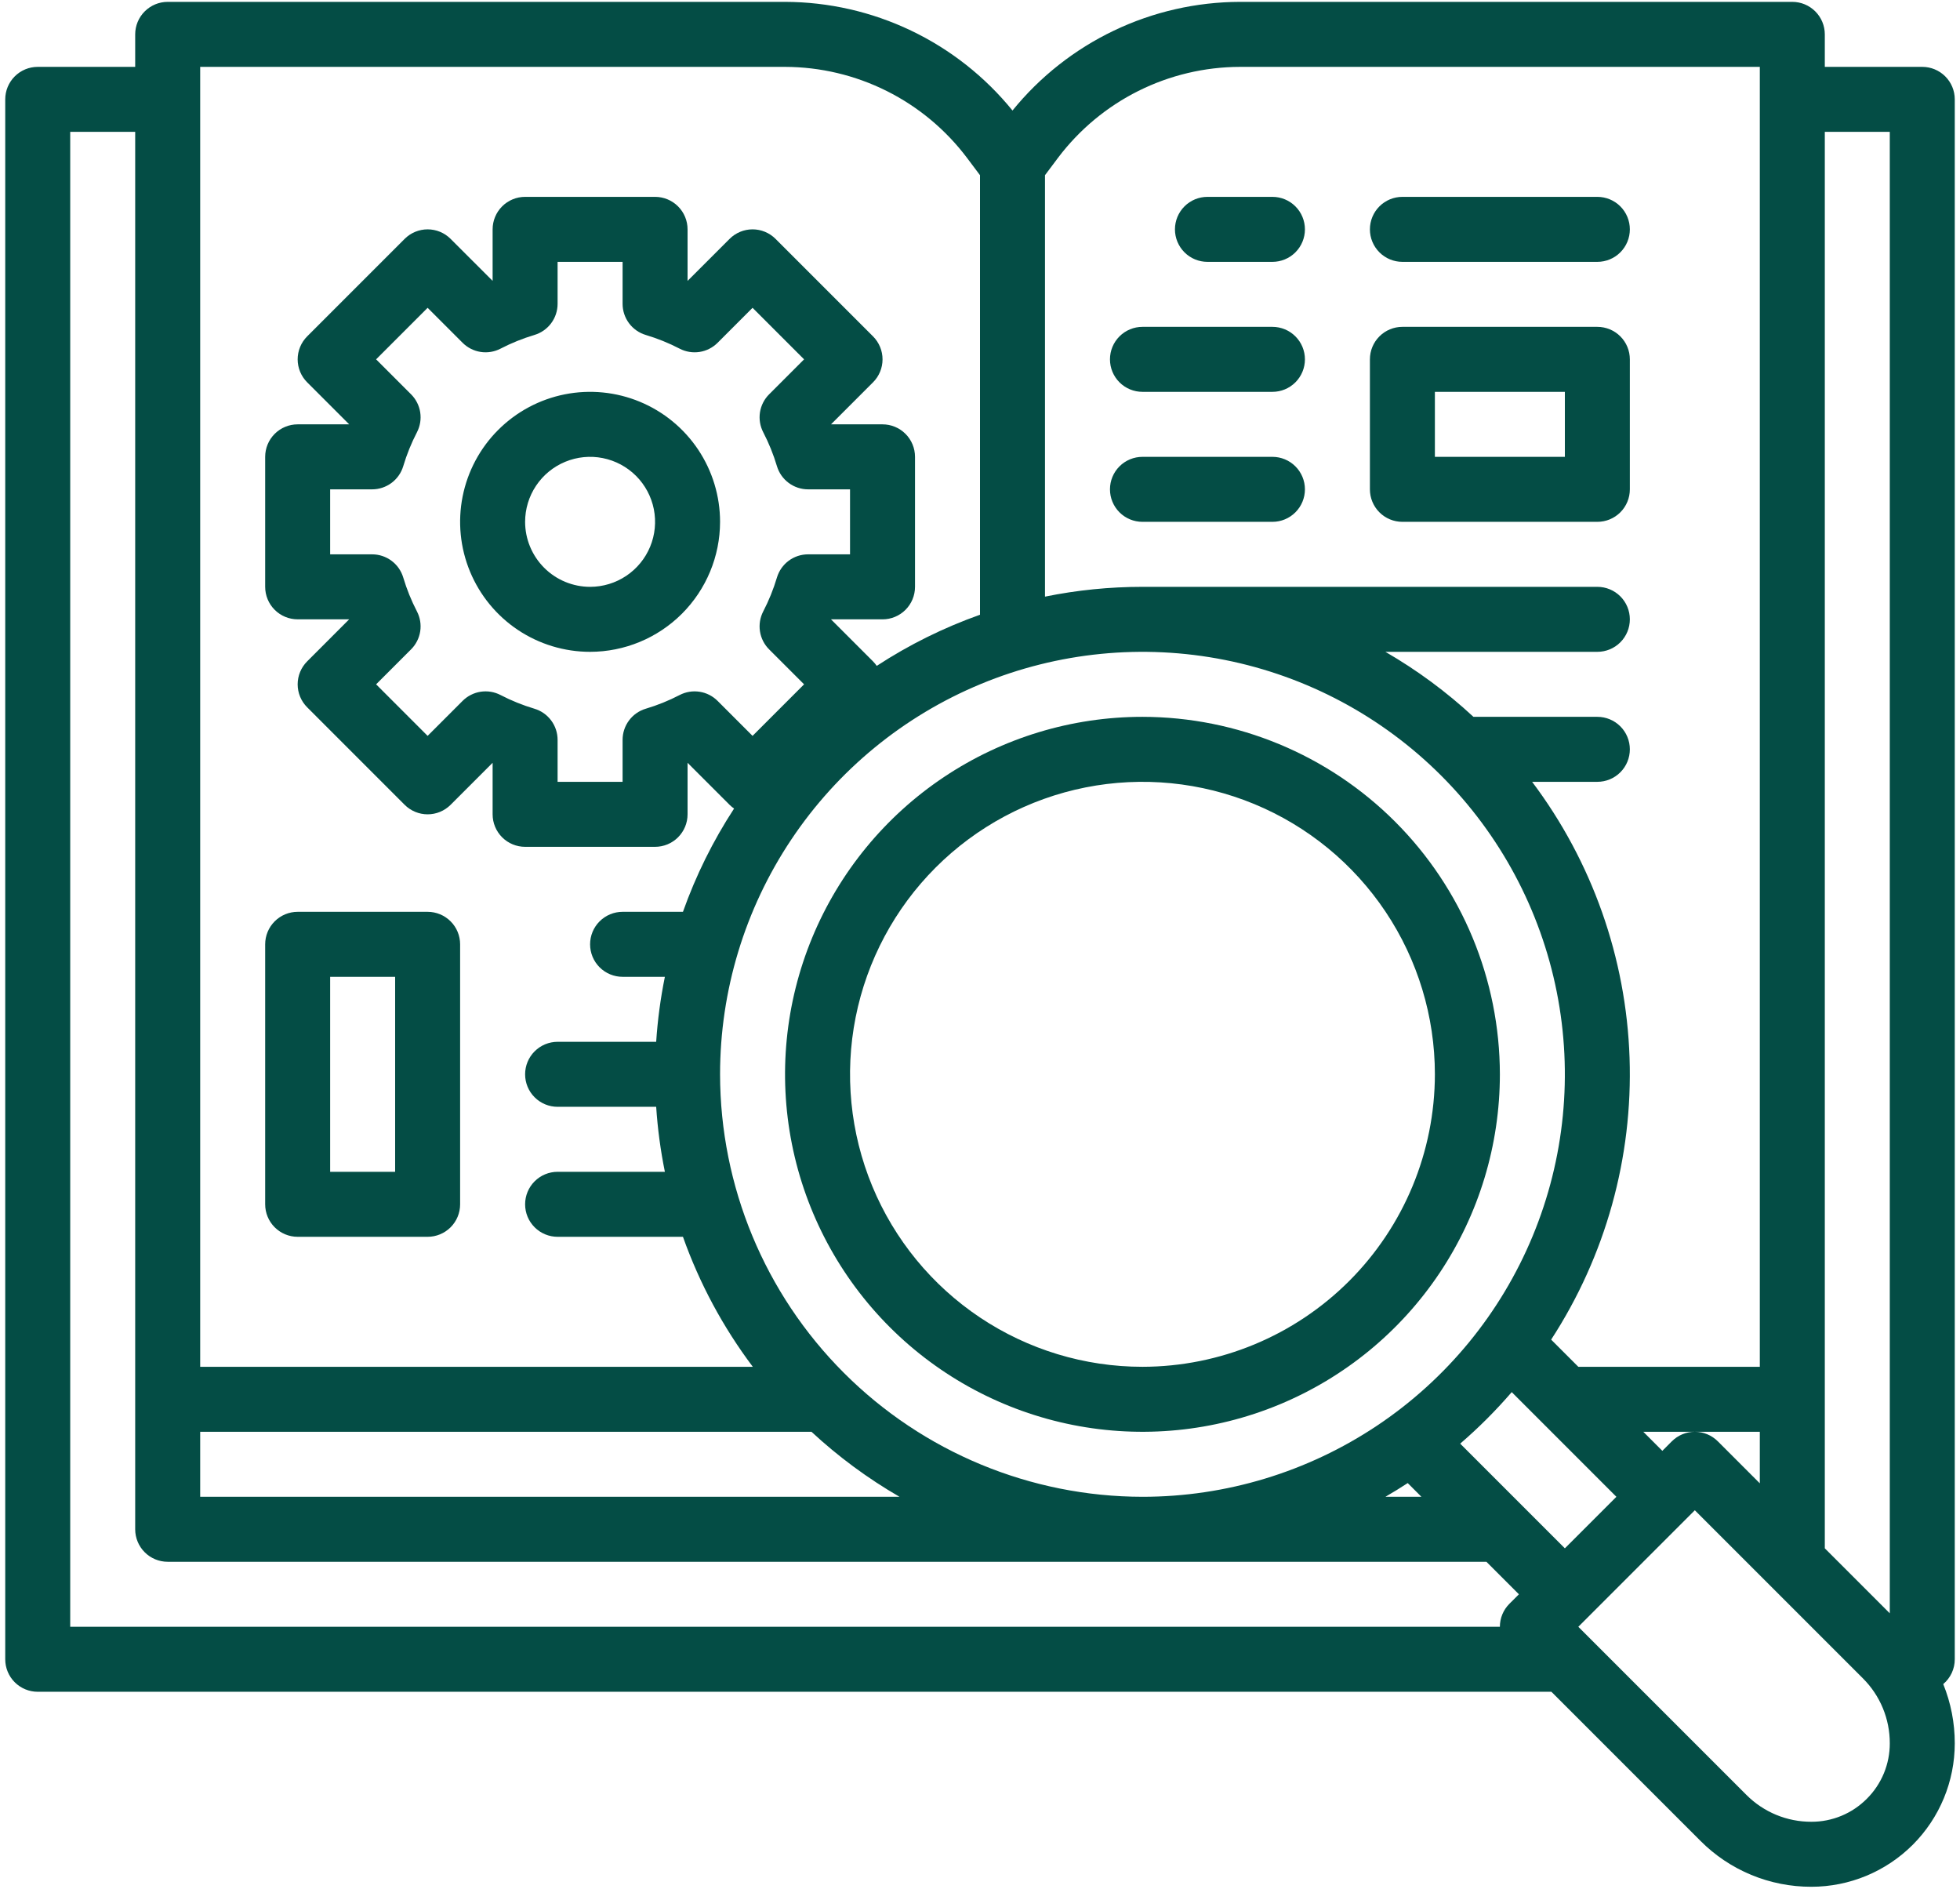 <svg width="164" height="158" viewBox="0 0 164 158" fill="none" xmlns="http://www.w3.org/2000/svg">
<path d="M163.562 138.812V8.312C163.562 7.591 163.276 6.9 162.766 6.39C162.256 5.88 161.565 5.594 160.844 5.594H152.688V2.875C152.688 2.154 152.401 1.462 151.891 0.953C151.381 0.443 150.69 0.156 149.969 0.156H103.75C100.102 0.165 96.502 0.985 93.211 2.557C89.919 4.13 87.018 6.414 84.719 9.246C82.419 6.414 79.519 4.13 76.227 2.557C72.935 0.985 69.335 0.165 65.688 0.156H14.031C13.31 0.156 12.619 0.443 12.109 0.953C11.599 1.462 11.312 2.154 11.312 2.875V5.594H3.156C2.435 5.594 1.744 5.88 1.234 6.39C0.724 6.9 0.438 7.591 0.438 8.312V138.812C0.438 139.534 0.724 140.225 1.234 140.735C1.744 141.245 2.435 141.531 3.156 141.531H129.811L142.279 153.999C143.495 155.222 144.942 156.191 146.535 156.851C148.129 157.511 149.837 157.848 151.562 157.844C154.744 157.844 157.797 156.579 160.048 154.329C162.298 152.078 163.562 149.026 163.562 145.843C163.565 144.144 163.237 142.462 162.598 140.888C162.9 140.634 163.143 140.316 163.31 139.957C163.476 139.599 163.563 139.208 163.562 138.812ZM158.125 11.031V134.968L152.688 129.53V11.031H158.125ZM130.938 129.53L122.18 120.773C123.722 119.445 125.163 118.003 126.492 116.462L135.249 125.219L130.938 129.53ZM16.75 119.781H67.9C70.144 121.863 72.615 123.687 75.266 125.219H16.75V119.781ZM60.25 89.875C60.25 82.885 62.323 76.051 66.207 70.239C70.09 64.427 75.61 59.897 82.068 57.222C88.526 54.547 95.633 53.847 102.489 55.21C109.345 56.574 115.643 59.94 120.586 64.883C125.528 69.826 128.895 76.124 130.258 82.98C131.622 89.836 130.922 96.942 128.247 103.4C125.572 109.859 121.042 115.379 115.23 119.262C109.417 123.146 102.584 125.219 95.594 125.219C86.223 125.208 77.24 121.481 70.614 114.855C63.988 108.229 60.261 99.246 60.25 89.875ZM44.713 59.289C43.736 58.997 42.787 58.614 41.881 58.144C41.369 57.878 40.785 57.782 40.214 57.87C39.643 57.959 39.116 58.227 38.707 58.635L35.781 61.562L31.47 57.25L34.396 54.324C34.805 53.916 35.072 53.388 35.161 52.817C35.249 52.246 35.153 51.662 34.887 51.15C34.417 50.244 34.034 49.296 33.742 48.318C33.575 47.757 33.231 47.264 32.761 46.914C32.292 46.564 31.722 46.375 31.136 46.375H27.625V40.938H31.136C31.722 40.938 32.292 40.748 32.762 40.398C33.231 40.048 33.575 39.556 33.742 38.995C34.034 38.017 34.418 37.069 34.888 36.163C35.153 35.65 35.249 35.066 35.161 34.495C35.073 33.925 34.805 33.397 34.397 32.989L31.47 30.062L35.781 25.751L38.707 28.677C39.116 29.086 39.643 29.353 40.214 29.442C40.785 29.53 41.369 29.434 41.881 29.168C42.787 28.698 43.736 28.315 44.713 28.023C45.275 27.856 45.767 27.512 46.117 27.043C46.467 26.573 46.656 26.003 46.656 25.418V21.906H52.094V25.418C52.094 26.003 52.283 26.573 52.633 27.043C52.983 27.512 53.475 27.856 54.037 28.023C55.014 28.315 55.963 28.699 56.869 29.169C57.381 29.435 57.965 29.53 58.536 29.442C59.107 29.354 59.634 29.086 60.043 28.678L62.969 25.751L67.28 30.062L64.354 32.989C63.945 33.397 63.678 33.925 63.589 34.495C63.501 35.066 63.597 35.65 63.863 36.163C64.333 37.069 64.716 38.017 65.008 38.995C65.175 39.556 65.519 40.048 65.989 40.398C66.458 40.748 67.028 40.938 67.614 40.938H71.125V46.375H67.614C67.028 46.375 66.458 46.564 65.988 46.914C65.519 47.264 65.175 47.757 65.008 48.318C64.716 49.296 64.332 50.244 63.862 51.15C63.597 51.662 63.501 52.246 63.589 52.817C63.677 53.388 63.945 53.916 64.353 54.324L67.28 57.25L62.969 61.562L60.043 58.635C59.634 58.227 59.107 57.959 58.536 57.871C57.965 57.782 57.381 57.878 56.869 58.144C55.963 58.614 55.014 58.998 54.037 59.289C53.475 59.456 52.983 59.8 52.633 60.27C52.283 60.739 52.094 61.309 52.094 61.895V65.406H46.656V61.895C46.656 61.309 46.467 60.739 46.117 60.27C45.767 59.8 45.275 59.456 44.713 59.289ZM117.789 124.071L118.936 125.219H115.922C116.555 124.853 117.178 124.471 117.789 124.071ZM139.89 120.577L139.094 121.374L137.501 119.781H147.25V124.093L143.735 120.577C143.483 120.325 143.183 120.125 142.853 119.988C142.523 119.851 142.17 119.781 141.812 119.781C141.455 119.781 141.102 119.851 140.772 119.988C140.442 120.125 140.142 120.325 139.89 120.577ZM103.75 5.594H147.25V114.344H132.064L129.79 112.07C134.345 105.068 136.636 96.835 136.351 88.487C136.067 80.139 133.22 72.081 128.198 65.406H133.656C134.377 65.406 135.069 65.12 135.579 64.61C136.089 64.1 136.375 63.409 136.375 62.688C136.375 61.966 136.089 61.275 135.579 60.765C135.069 60.255 134.377 59.969 133.656 59.969H123.288C121.043 57.887 118.572 56.063 115.922 54.531H133.656C134.377 54.531 135.069 54.245 135.579 53.735C136.089 53.225 136.375 52.534 136.375 51.812C136.375 51.091 136.089 50.4 135.579 49.89C135.069 49.38 134.377 49.094 133.656 49.094H95.594C92.854 49.093 90.122 49.367 87.438 49.914V14.656L88.525 13.206C90.303 10.848 92.602 8.933 95.244 7.612C97.885 6.292 100.797 5.601 103.75 5.594ZM65.688 5.594C68.641 5.601 71.552 6.292 74.194 7.612C76.835 8.933 79.135 10.848 80.912 13.206L82 14.656V51.428C78.96 52.506 76.06 53.942 73.36 55.706C73.267 55.571 73.163 55.445 73.047 55.328L69.536 51.817V51.813H73.844C74.565 51.813 75.256 51.527 75.766 51.017C76.276 50.507 76.562 49.816 76.562 49.095V38.219C76.562 37.498 76.276 36.806 75.766 36.296C75.256 35.786 74.565 35.5 73.844 35.5H69.538V35.496L73.049 31.985C73.301 31.733 73.502 31.433 73.638 31.103C73.775 30.773 73.845 30.419 73.845 30.062C73.845 29.706 73.775 29.352 73.638 29.022C73.502 28.692 73.301 28.392 73.049 28.14L64.893 19.984C64.64 19.731 64.34 19.531 64.011 19.394C63.681 19.258 63.327 19.187 62.97 19.187C62.613 19.187 62.26 19.258 61.93 19.394C61.6 19.531 61.3 19.731 61.048 19.984L57.535 23.495H57.531V19.188C57.531 18.466 57.245 17.775 56.735 17.265C56.225 16.755 55.534 16.469 54.812 16.469H43.938C43.216 16.469 42.525 16.755 42.015 17.265C41.505 17.775 41.219 18.466 41.219 19.188V23.494H41.215L37.704 19.984C37.451 19.731 37.152 19.531 36.822 19.394C36.492 19.258 36.138 19.187 35.781 19.187C35.424 19.187 35.071 19.258 34.741 19.394C34.411 19.531 34.111 19.731 33.859 19.984L25.703 28.14C25.45 28.392 25.25 28.692 25.113 29.022C24.977 29.352 24.906 29.706 24.906 30.062C24.906 30.419 24.977 30.773 25.113 31.103C25.25 31.433 25.45 31.733 25.703 31.985L29.214 35.496V35.5H24.906C24.185 35.5 23.494 35.786 22.984 36.296C22.474 36.806 22.188 37.498 22.188 38.219V49.094C22.188 49.815 22.474 50.506 22.984 51.016C23.494 51.526 24.185 51.812 24.906 51.812H29.212V51.816L25.703 55.328C25.45 55.58 25.25 55.88 25.113 56.209C24.977 56.539 24.906 56.893 24.906 57.25C24.906 57.607 24.977 57.961 25.113 58.291C25.25 58.62 25.45 58.92 25.703 59.172L33.859 67.329C34.111 67.581 34.411 67.781 34.741 67.918C35.071 68.055 35.424 68.125 35.781 68.125C36.138 68.125 36.492 68.055 36.822 67.918C37.152 67.781 37.451 67.581 37.704 67.329L41.215 63.818H41.219V68.125C41.219 68.846 41.505 69.538 42.015 70.047C42.525 70.557 43.216 70.844 43.938 70.844H54.812C55.534 70.844 56.225 70.557 56.735 70.047C57.245 69.538 57.531 68.846 57.531 68.125V63.819H57.535L61.046 67.33C61.162 67.445 61.289 67.55 61.423 67.642C59.66 70.342 58.224 73.242 57.145 76.281H52.094C51.373 76.281 50.681 76.568 50.171 77.078C49.661 77.587 49.375 78.279 49.375 79C49.375 79.721 49.661 80.413 50.171 80.922C50.681 81.432 51.373 81.719 52.094 81.719H55.633C55.268 83.513 55.025 85.329 54.905 87.156H46.656C45.935 87.156 45.244 87.443 44.734 87.953C44.224 88.462 43.938 89.154 43.938 89.875C43.938 90.596 44.224 91.288 44.734 91.797C45.244 92.307 45.935 92.594 46.656 92.594H54.905C55.025 94.421 55.268 96.237 55.633 98.031H46.656C45.935 98.031 45.244 98.318 44.734 98.828C44.224 99.337 43.938 100.029 43.938 100.75C43.938 101.471 44.224 102.163 44.734 102.672C45.244 103.182 45.935 103.469 46.656 103.469H57.145C58.53 107.37 60.501 111.037 62.99 114.344H16.75V5.594H65.688ZM5.875 136.094V11.031H11.312V127.938C11.312 128.659 11.599 129.35 12.109 129.86C12.619 130.37 13.31 130.656 14.031 130.656H124.374L127.093 133.375L126.296 134.171C126.043 134.423 125.843 134.723 125.706 135.053C125.57 135.383 125.5 135.737 125.5 136.094H5.875ZM156.202 150.484C155.594 151.095 154.871 151.58 154.075 151.91C153.278 152.24 152.424 152.409 151.562 152.406C150.551 152.409 149.551 152.211 148.617 151.825C147.684 151.438 146.837 150.87 146.124 150.154L132.063 136.094L141.812 126.345L155.873 140.405C156.589 141.118 157.157 141.965 157.544 142.899C157.93 143.832 158.128 144.833 158.125 145.843C158.127 146.705 157.959 147.559 157.629 148.356C157.299 149.152 156.814 149.876 156.202 150.484Z" fill="#044D45"/>
<path d="M24.906 103.469H35.781C36.502 103.469 37.194 103.182 37.704 102.672C38.214 102.163 38.5 101.471 38.5 100.75V79C38.5 78.279 38.214 77.587 37.704 77.078C37.194 76.568 36.502 76.281 35.781 76.281H24.906C24.185 76.281 23.494 76.568 22.984 77.078C22.474 77.587 22.188 78.279 22.188 79V100.75C22.188 101.471 22.474 102.163 22.984 102.672C23.494 103.182 24.185 103.469 24.906 103.469ZM27.625 81.719H33.062V98.031H27.625V81.719ZM101.031 21.906H106.469C107.19 21.906 107.881 21.62 108.391 21.11C108.901 20.6 109.188 19.909 109.188 19.188C109.188 18.466 108.901 17.775 108.391 17.265C107.881 16.755 107.19 16.469 106.469 16.469H101.031C100.31 16.469 99.619 16.755 99.109 17.265C98.599 17.775 98.312 18.466 98.312 19.188C98.312 19.909 98.599 20.6 99.109 21.11C99.619 21.62 100.31 21.906 101.031 21.906ZM117.344 21.906H133.656C134.377 21.906 135.069 21.62 135.579 21.11C136.089 20.6 136.375 19.909 136.375 19.188C136.375 18.466 136.089 17.775 135.579 17.265C135.069 16.755 134.377 16.469 133.656 16.469H117.344C116.623 16.469 115.931 16.755 115.421 17.265C114.911 17.775 114.625 18.466 114.625 19.188C114.625 19.909 114.911 20.6 115.421 21.11C115.931 21.62 116.623 21.906 117.344 21.906ZM95.594 32.781H106.469C107.19 32.781 107.881 32.495 108.391 31.985C108.901 31.475 109.188 30.784 109.188 30.062C109.188 29.341 108.901 28.65 108.391 28.14C107.881 27.63 107.19 27.344 106.469 27.344H95.594C94.873 27.344 94.181 27.63 93.671 28.14C93.161 28.65 92.875 29.341 92.875 30.062C92.875 30.784 93.161 31.475 93.671 31.985C94.181 32.495 94.873 32.781 95.594 32.781ZM95.594 43.656H106.469C107.19 43.656 107.881 43.37 108.391 42.86C108.901 42.35 109.188 41.659 109.188 40.938C109.188 40.216 108.901 39.525 108.391 39.015C107.881 38.505 107.19 38.219 106.469 38.219H95.594C94.873 38.219 94.181 38.505 93.671 39.015C93.161 39.525 92.875 40.216 92.875 40.938C92.875 41.659 93.161 42.35 93.671 42.86C94.181 43.37 94.873 43.656 95.594 43.656ZM117.344 43.656H133.656C134.377 43.656 135.069 43.37 135.579 42.86C136.089 42.35 136.375 41.659 136.375 40.938V30.062C136.375 29.341 136.089 28.65 135.579 28.14C135.069 27.63 134.377 27.344 133.656 27.344H117.344C116.623 27.344 115.931 27.63 115.421 28.14C114.911 28.65 114.625 29.341 114.625 30.062V40.938C114.625 41.659 114.911 42.35 115.421 42.86C115.931 43.37 116.623 43.656 117.344 43.656ZM120.062 32.781H130.938V38.219H120.062V32.781ZM95.594 59.969C89.679 59.969 83.897 61.723 78.979 65.009C74.061 68.295 70.228 72.966 67.964 78.43C65.7 83.895 65.108 89.908 66.262 95.709C67.416 101.511 70.264 106.839 74.447 111.022C78.629 115.204 83.958 118.053 89.759 119.207C95.561 120.361 101.574 119.768 107.038 117.505C112.503 115.241 117.174 111.408 120.46 106.49C123.746 101.572 125.5 95.79 125.5 89.875C125.491 81.946 122.337 74.345 116.731 68.738C111.124 63.132 103.523 59.978 95.594 59.969ZM95.594 114.344C90.754 114.344 86.023 112.909 82 110.22C77.976 107.531 74.84 103.71 72.988 99.239C71.136 94.768 70.651 89.848 71.595 85.101C72.539 80.355 74.87 75.995 78.292 72.573C81.714 69.151 86.074 66.82 90.82 65.876C95.567 64.932 100.486 65.417 104.958 67.269C109.429 69.121 113.25 72.257 115.939 76.281C118.627 80.305 120.062 85.035 120.062 89.875C120.055 96.362 117.475 102.582 112.888 107.169C108.301 111.756 102.081 114.336 95.594 114.344ZM60.25 43.656C60.25 41.505 59.612 39.403 58.417 37.614C57.222 35.826 55.524 34.432 53.537 33.609C51.55 32.786 49.363 32.571 47.253 32.99C45.144 33.41 43.206 34.446 41.685 35.967C40.164 37.487 39.129 39.425 38.709 41.535C38.289 43.644 38.505 45.831 39.328 47.818C40.151 49.805 41.545 51.504 43.333 52.699C45.122 53.893 47.224 54.531 49.375 54.531C52.258 54.528 55.023 53.381 57.061 51.343C59.1 49.304 60.247 46.539 60.25 43.656ZM43.938 43.656C43.938 42.581 44.256 41.529 44.854 40.635C45.451 39.741 46.301 39.044 47.294 38.633C48.288 38.221 49.381 38.113 50.436 38.323C51.491 38.533 52.459 39.051 53.22 39.811C53.98 40.572 54.498 41.541 54.708 42.595C54.918 43.65 54.81 44.743 54.399 45.737C53.987 46.731 53.29 47.58 52.396 48.177C51.502 48.775 50.45 49.094 49.375 49.094C47.933 49.092 46.551 48.519 45.532 47.499C44.513 46.48 43.939 45.098 43.938 43.656Z" fill="#044D45"/>
</svg>
